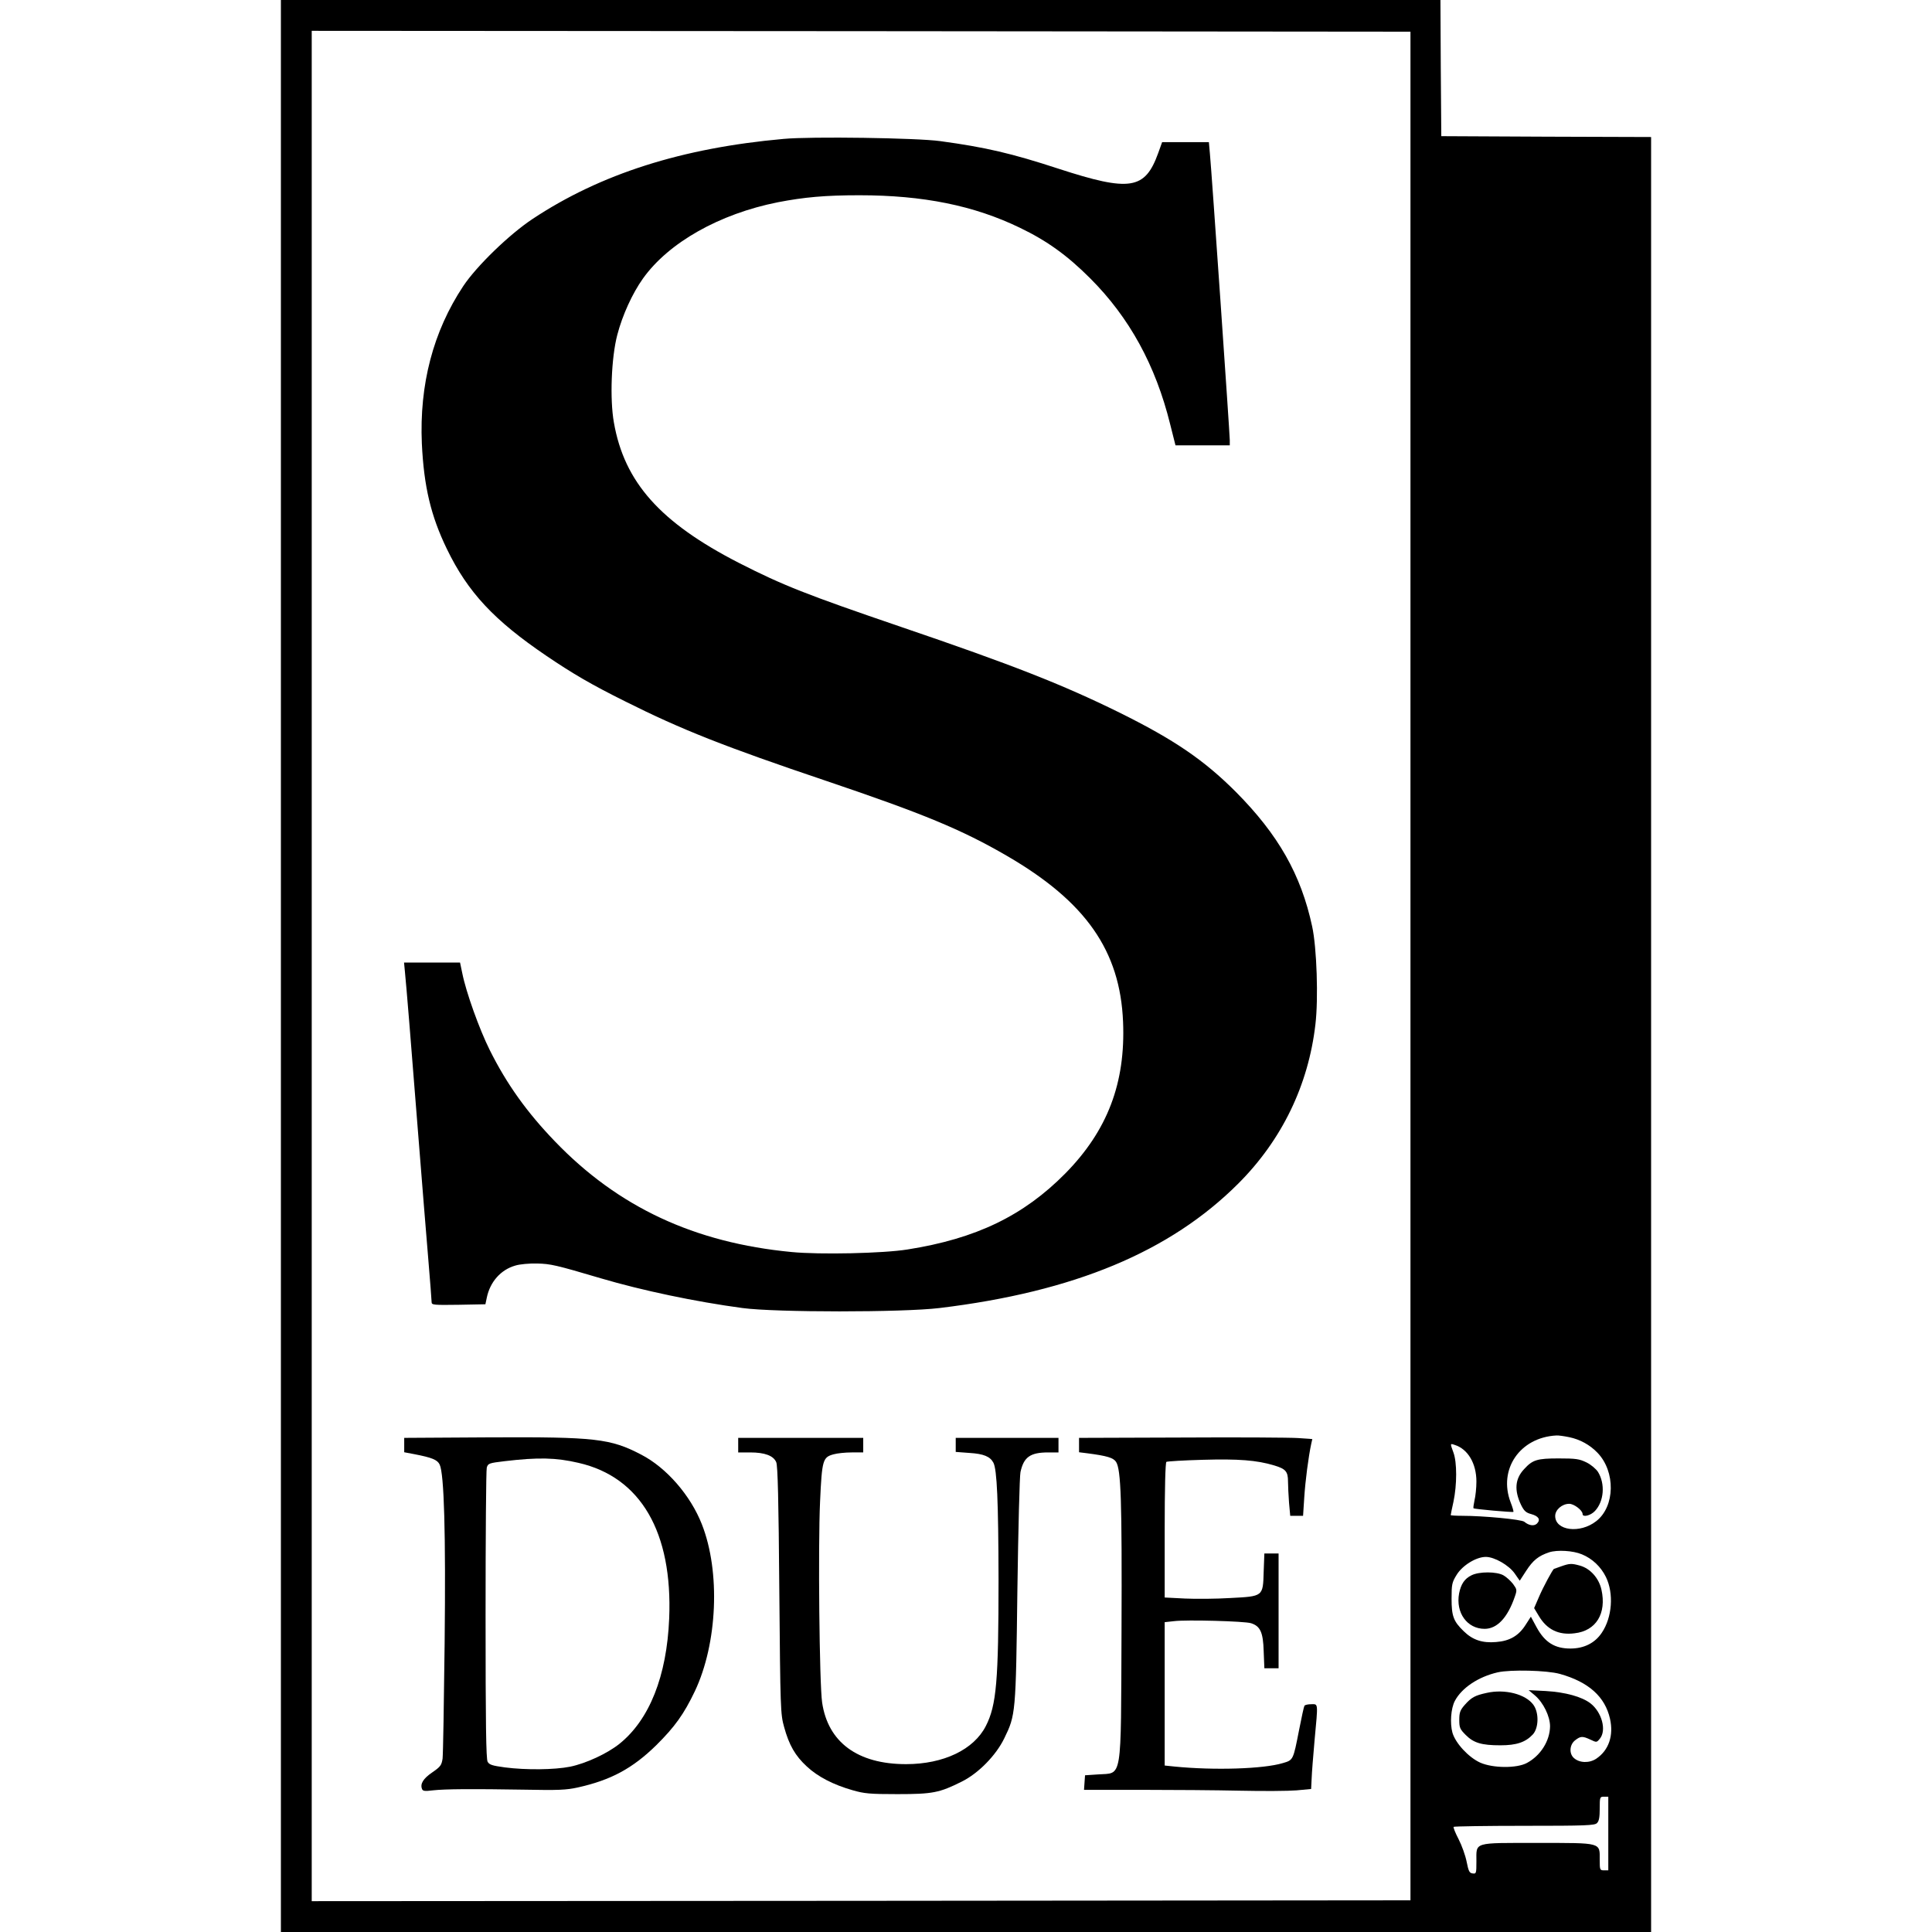 <?xml version="1.0" standalone="no"?>
<!DOCTYPE svg PUBLIC "-//W3C//DTD SVG 20010904//EN"
 "http://www.w3.org/TR/2001/REC-SVG-20010904/DTD/svg10.dtd">
<svg version="1.0" xmlns="http://www.w3.org/2000/svg"
 width="1128pt" height="1128pt" viewBox="0 0 1128 1128"
 preserveAspectRatio="xMidYMid meet">
<g transform="translate(0,1128) scale(0.1,-0.1)"
fill="#000000" stroke="none">
<path d="M1640 5640 l0 -5640 4000 0 4000 0 0 5240 0 5240 -612 2 -613 3 -3
398 -2 397 -3385 0 -3385 0 0 -5640z m6595 0 l0 -5455 -3207 -3 -3208 -2 0
5460 0 5460 3208 -2 3207 -3 0 -5455z m927 -2751 c63 -13 121 -45 165 -91 106
-110 103 -313 -7 -399 -95 -75 -240 -56 -240 30 0 36 40 71 82 71 28 0 78 -38
78 -60 0 -20 47 -9 72 18 53 56 61 158 18 228 -12 18 -41 43 -68 56 -41 20
-62 23 -162 23 -125 0 -152 -8 -201 -62 -54 -57 -59 -124 -18 -210 17 -34 28
-45 59 -53 43 -12 56 -32 34 -55 -17 -17 -48 -12 -74 10 -16 14 -239 35 -363
35 -37 0 -67 2 -67 4 0 3 7 38 16 78 21 99 21 231 0 287 -20 55 -20 54 7 45
77 -24 127 -108 127 -214 0 -36 -5 -85 -11 -109 -5 -24 -8 -45 -6 -47 4 -5
229 -25 233 -21 2 2 -5 27 -16 55 -74 193 54 380 267 391 12 1 46 -4 75 -10z
m74 -684 c61 -25 111 -73 140 -132 47 -96 37 -236 -24 -326 -40 -60 -104 -92
-183 -92 -92 0 -149 36 -197 123 l-34 63 -29 -45 c-41 -66 -94 -97 -174 -103
-80 -7 -137 12 -189 63 -60 58 -71 88 -71 190 0 83 2 95 30 140 34 55 114 104
170 104 50 0 134 -48 168 -96 l30 -43 37 57 c40 62 72 88 135 109 47 15 139
10 191 -12z m-129 -698 c168 -47 264 -133 293 -262 22 -98 -7 -184 -80 -233
-40 -27 -98 -26 -131 4 -29 26 -25 78 7 103 32 25 43 26 90 4 36 -17 36 -17
55 6 40 49 11 155 -55 206 -51 39 -146 65 -261 72 l-100 5 37 -31 c49 -42 88
-122 88 -180 -1 -85 -55 -171 -135 -214 -59 -32 -199 -31 -273 2 -68 31 -144
113 -162 175 -15 55 -9 141 14 185 40 76 137 141 250 167 75 17 287 12 363 -9z
m283 -932 l0 -215 -25 0 c-24 0 -25 3 -25 60 0 104 16 100 -362 100 -380 0
-358 7 -358 -107 0 -71 -1 -74 -22 -71 -19 2 -24 13 -35 68 -7 36 -28 95 -47
132 -19 36 -32 69 -29 72 4 3 190 6 414 6 357 0 410 2 423 16 12 11 16 35 16
85 0 67 1 69 25 69 l25 0 0 -215z"/>
<path d="M4575 10469 c-593 -53 -1068 -204 -1465 -467 -136 -90 -327 -275
-405 -392 -176 -265 -257 -575 -242 -920 12 -250 52 -421 146 -615 123 -254
276 -417 581 -624 155 -105 263 -168 460 -266 329 -165 580 -264 1176 -465
562 -190 788 -283 1053 -437 460 -267 661 -554 678 -969 15 -357 -91 -635
-337 -885 -244 -247 -521 -381 -921 -444 -142 -23 -513 -31 -677 -15 -567 54
-1013 262 -1382 646 -163 169 -282 335 -381 534 -60 120 -138 337 -160 448
l-13 62 -164 0 -163 0 5 -52 c3 -29 15 -165 26 -303 11 -137 36 -448 55 -690
19 -242 44 -548 55 -680 11 -132 20 -248 20 -258 0 -16 12 -17 157 -15 l157 3
8 38 c19 93 82 164 167 188 25 8 82 13 126 12 80 -2 108 -8 375 -87 237 -70
549 -136 825 -173 193 -26 935 -26 1150 0 787 95 1347 329 1745 727 254 254
409 574 450 929 18 150 8 448 -19 572 -65 303 -198 536 -445 785 -187 187
-360 305 -681 464 -331 163 -623 278 -1275 500 -551 188 -690 243 -945 373
-460 236 -670 471 -731 821 -24 136 -15 377 20 511 30 115 88 242 150 329 150
210 446 377 787 445 155 30 278 41 476 41 373 0 670 -60 938 -190 158 -76 276
-161 410 -295 229 -229 382 -508 467 -852 l31 -123 159 0 158 0 0 31 c0 35
-106 1569 -116 1672 l-6 67 -137 0 -136 0 -23 -64 c-77 -213 -164 -227 -582
-91 -275 90 -426 125 -690 161 -136 19 -756 28 -915 13z"/>
<path d="M2360 2843 l0 -42 58 -11 c104 -20 136 -33 149 -61 26 -54 36 -398
29 -1044 -4 -346 -9 -649 -12 -673 -6 -38 -12 -47 -60 -80 -53 -36 -72 -67
-60 -97 4 -12 16 -14 63 -8 72 8 228 9 533 4 198 -4 247 -2 314 13 193 43 319
111 457 246 109 108 162 182 226 316 132 279 150 697 41 974 -66 169 -207 331
-354 407 -180 94 -267 104 -886 101 l-498 -3 0 -42z m1018 -104 c363 -83 550
-405 529 -909 -14 -336 -115 -590 -290 -731 -71 -57 -196 -115 -289 -134 -91
-18 -256 -20 -380 -4 -73 10 -91 15 -101 33 -9 16 -12 220 -12 856 0 459 3
847 7 861 7 25 13 27 105 38 196 23 298 21 431 -10z"/>
<path d="M4310 2843 l0 -43 70 0 c85 0 136 -19 152 -57 9 -20 14 -222 18 -748
6 -696 7 -723 28 -798 29 -106 65 -168 132 -230 64 -60 155 -107 267 -139 69
-20 101 -23 263 -23 206 0 245 8 375 73 97 48 200 153 248 252 67 137 68 144
77 865 5 358 13 668 18 690 19 88 57 115 162 115 l60 0 0 43 0 42 -300 0 -300
0 0 -41 0 -41 80 -6 c83 -5 121 -21 140 -57 21 -40 29 -226 30 -680 0 -594
-12 -736 -74 -857 -70 -138 -247 -223 -466 -223 -283 0 -456 128 -490 360 -16
109 -24 916 -12 1173 11 244 16 259 79 276 21 6 68 11 106 11 l67 0 0 43 0 42
-365 0 -365 0 0 -42z"/>
<path d="M6300 2843 l0 -42 48 -6 c115 -15 152 -26 168 -50 29 -45 35 -222 32
-982 -4 -899 7 -832 -138 -843 l-75 -5 -3 -42 -3 -43 333 0 c183 0 443 -2 578
-5 135 -3 283 -2 330 2 l85 8 3 60 c1 33 9 133 17 223 21 225 22 212 -19 212
-19 0 -37 -4 -40 -9 -3 -4 -17 -68 -31 -140 -35 -179 -34 -177 -96 -195 -113
-34 -399 -43 -631 -20 l-58 6 0 418 0 419 55 6 c71 9 411 0 449 -12 54 -17 71
-53 74 -164 l4 -99 41 0 42 0 0 335 0 335 -42 0 -41 0 -4 -105 c-4 -147 -2
-145 -195 -155 -81 -5 -201 -6 -265 -3 l-118 6 0 393 c0 245 4 395 10 399 5 3
101 9 212 12 208 6 315 -2 418 -33 66 -20 80 -35 80 -93 0 -26 3 -82 6 -124
l7 -77 38 0 37 0 7 108 c6 94 24 235 41 314 l6 26 -84 6 c-45 3 -352 5 -680 3
l-598 -2 0 -42z"/>
<path d="M9115 2135 c-22 -8 -41 -15 -42 -15 -6 0 -64 -108 -87 -162 l-29 -67
27 -45 c47 -80 116 -114 209 -102 126 14 188 116 157 255 -15 67 -65 123 -125
140 -50 14 -61 13 -110 -4z"/>
<path d="M8592 2083 c-41 -20 -62 -51 -73 -106 -21 -113 47 -207 149 -207 73
0 134 65 176 187 14 40 13 43 -10 75 -14 18 -39 41 -57 51 -41 22 -140 22
-185 0z"/>
<path d="M8680 1396 c-69 -15 -89 -26 -129 -71 -26 -30 -31 -44 -31 -87 0 -45
4 -54 38 -88 46 -46 92 -60 202 -60 95 0 147 18 190 64 34 38 36 126 3 172
-45 63 -167 94 -273 70z"/>
</g>
</svg>
